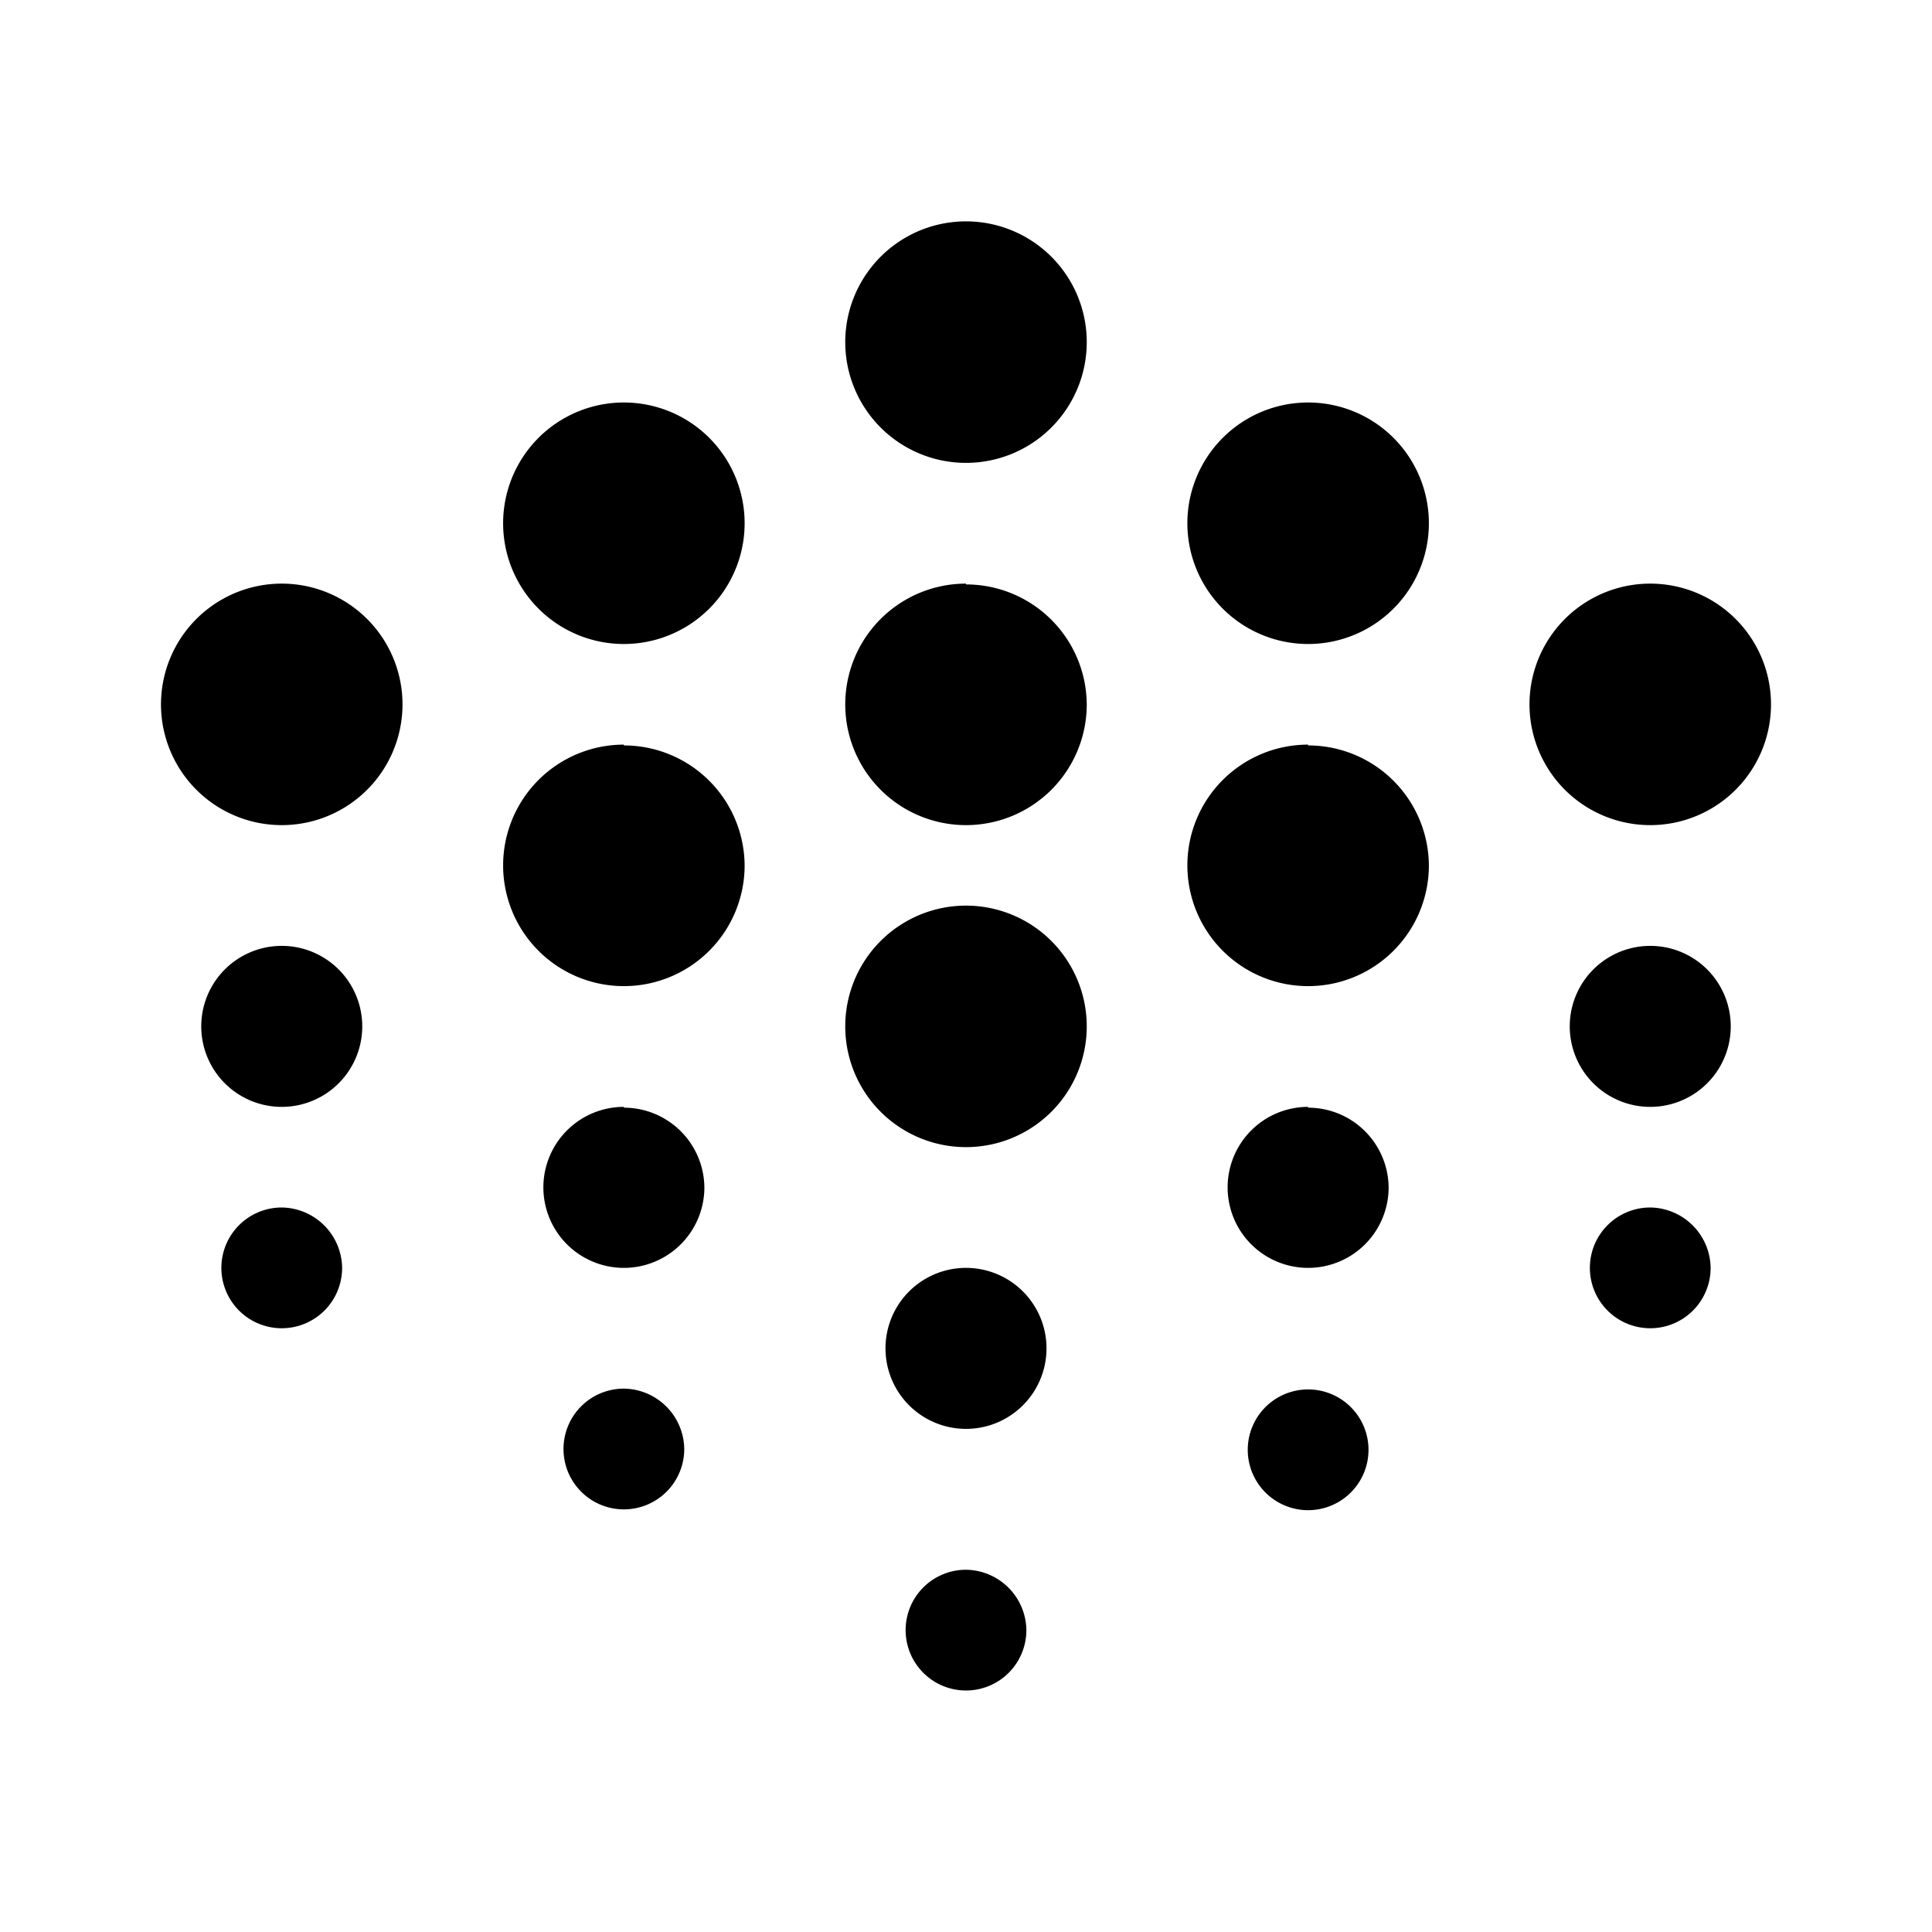 <svg xmlns="http://www.w3.org/2000/svg" width="24" height="24" fill="currentColor" viewBox="0 0 24 24">
  <path d="M13.5 4.25a1.5 1.5 0 1 1-3 0 1.5 1.5 0 0 1 3 0Zm-1.5 3a1.5 1.5 0 1 0 1.5 1.5A1.5 1.5 0 0 0 12 7.26v-.01ZM7.75 5a1.5 1.5 0 1 0 0 3 1.5 1.5 0 0 0 0-3Zm8.5 0a1.5 1.5 0 1 0 0 3 1.5 1.5 0 0 0 0-3Zm0 4.25a1.5 1.5 0 1 0 1.5 1.5 1.5 1.5 0 0 0-1.5-1.49v-.01Zm4.25-2a1.5 1.5 0 1 0 0 3 1.5 1.5 0 0 0 0-3Zm-8.5 4a1.5 1.5 0 1 0 0 3 1.5 1.5 0 0 0 0-3Zm-4.25-2a1.5 1.5 0 1 0 1.5 1.5 1.5 1.5 0 0 0-1.5-1.49v-.01Zm-4.25-2a1.5 1.5 0 1 0 0 3 1.5 1.5 0 0 0 0-3Zm0 4.5a1 1 0 1 0 0 2 1 1 0 0 0 0-2Zm4.25 2a1 1 0 1 0 1 1 1 1 0 0 0-1-.99v-.01Zm0 0a1 1 0 1 0 1 1 1 1 0 0 0-1-.99v-.01Zm4.25 2a1 1 0 1 0 0 2 1 1 0 0 0 0-2Zm0 0a1 1 0 1 0 0 2 1 1 0 0 0 0-2Zm4.25-2a1 1 0 1 0 1 1 1 1 0 0 0-1-.99v-.01Zm0 0a1 1 0 1 0 1 1 1 1 0 0 0-1-.99v-.01Zm4.25-2a1 1 0 1 0 0 2 1 1 0 0 0 0-2Zm0 0a1 1 0 1 0 0 2 1 1 0 0 0 0-2Zm-17 0a1 1 0 1 0 0 2 1 1 0 0 0 0-2Zm17 3.25a.75.75 0 1 0 .75.75.76.76 0 0 0-.75-.75Zm-4.25 2.26a.75.75 0 1 0 0 1.5.75.75 0 0 0 0-1.5ZM12 19.5a.75.75 0 1 0 .75.75.76.76 0 0 0-.75-.75Zm-4.25-2.25a.75.75 0 1 0 .75.75.76.76 0 0 0-.75-.75ZM3.5 15a.75.75 0 1 0 .75.75.76.76 0 0 0-.75-.75Z"/>
</svg>
